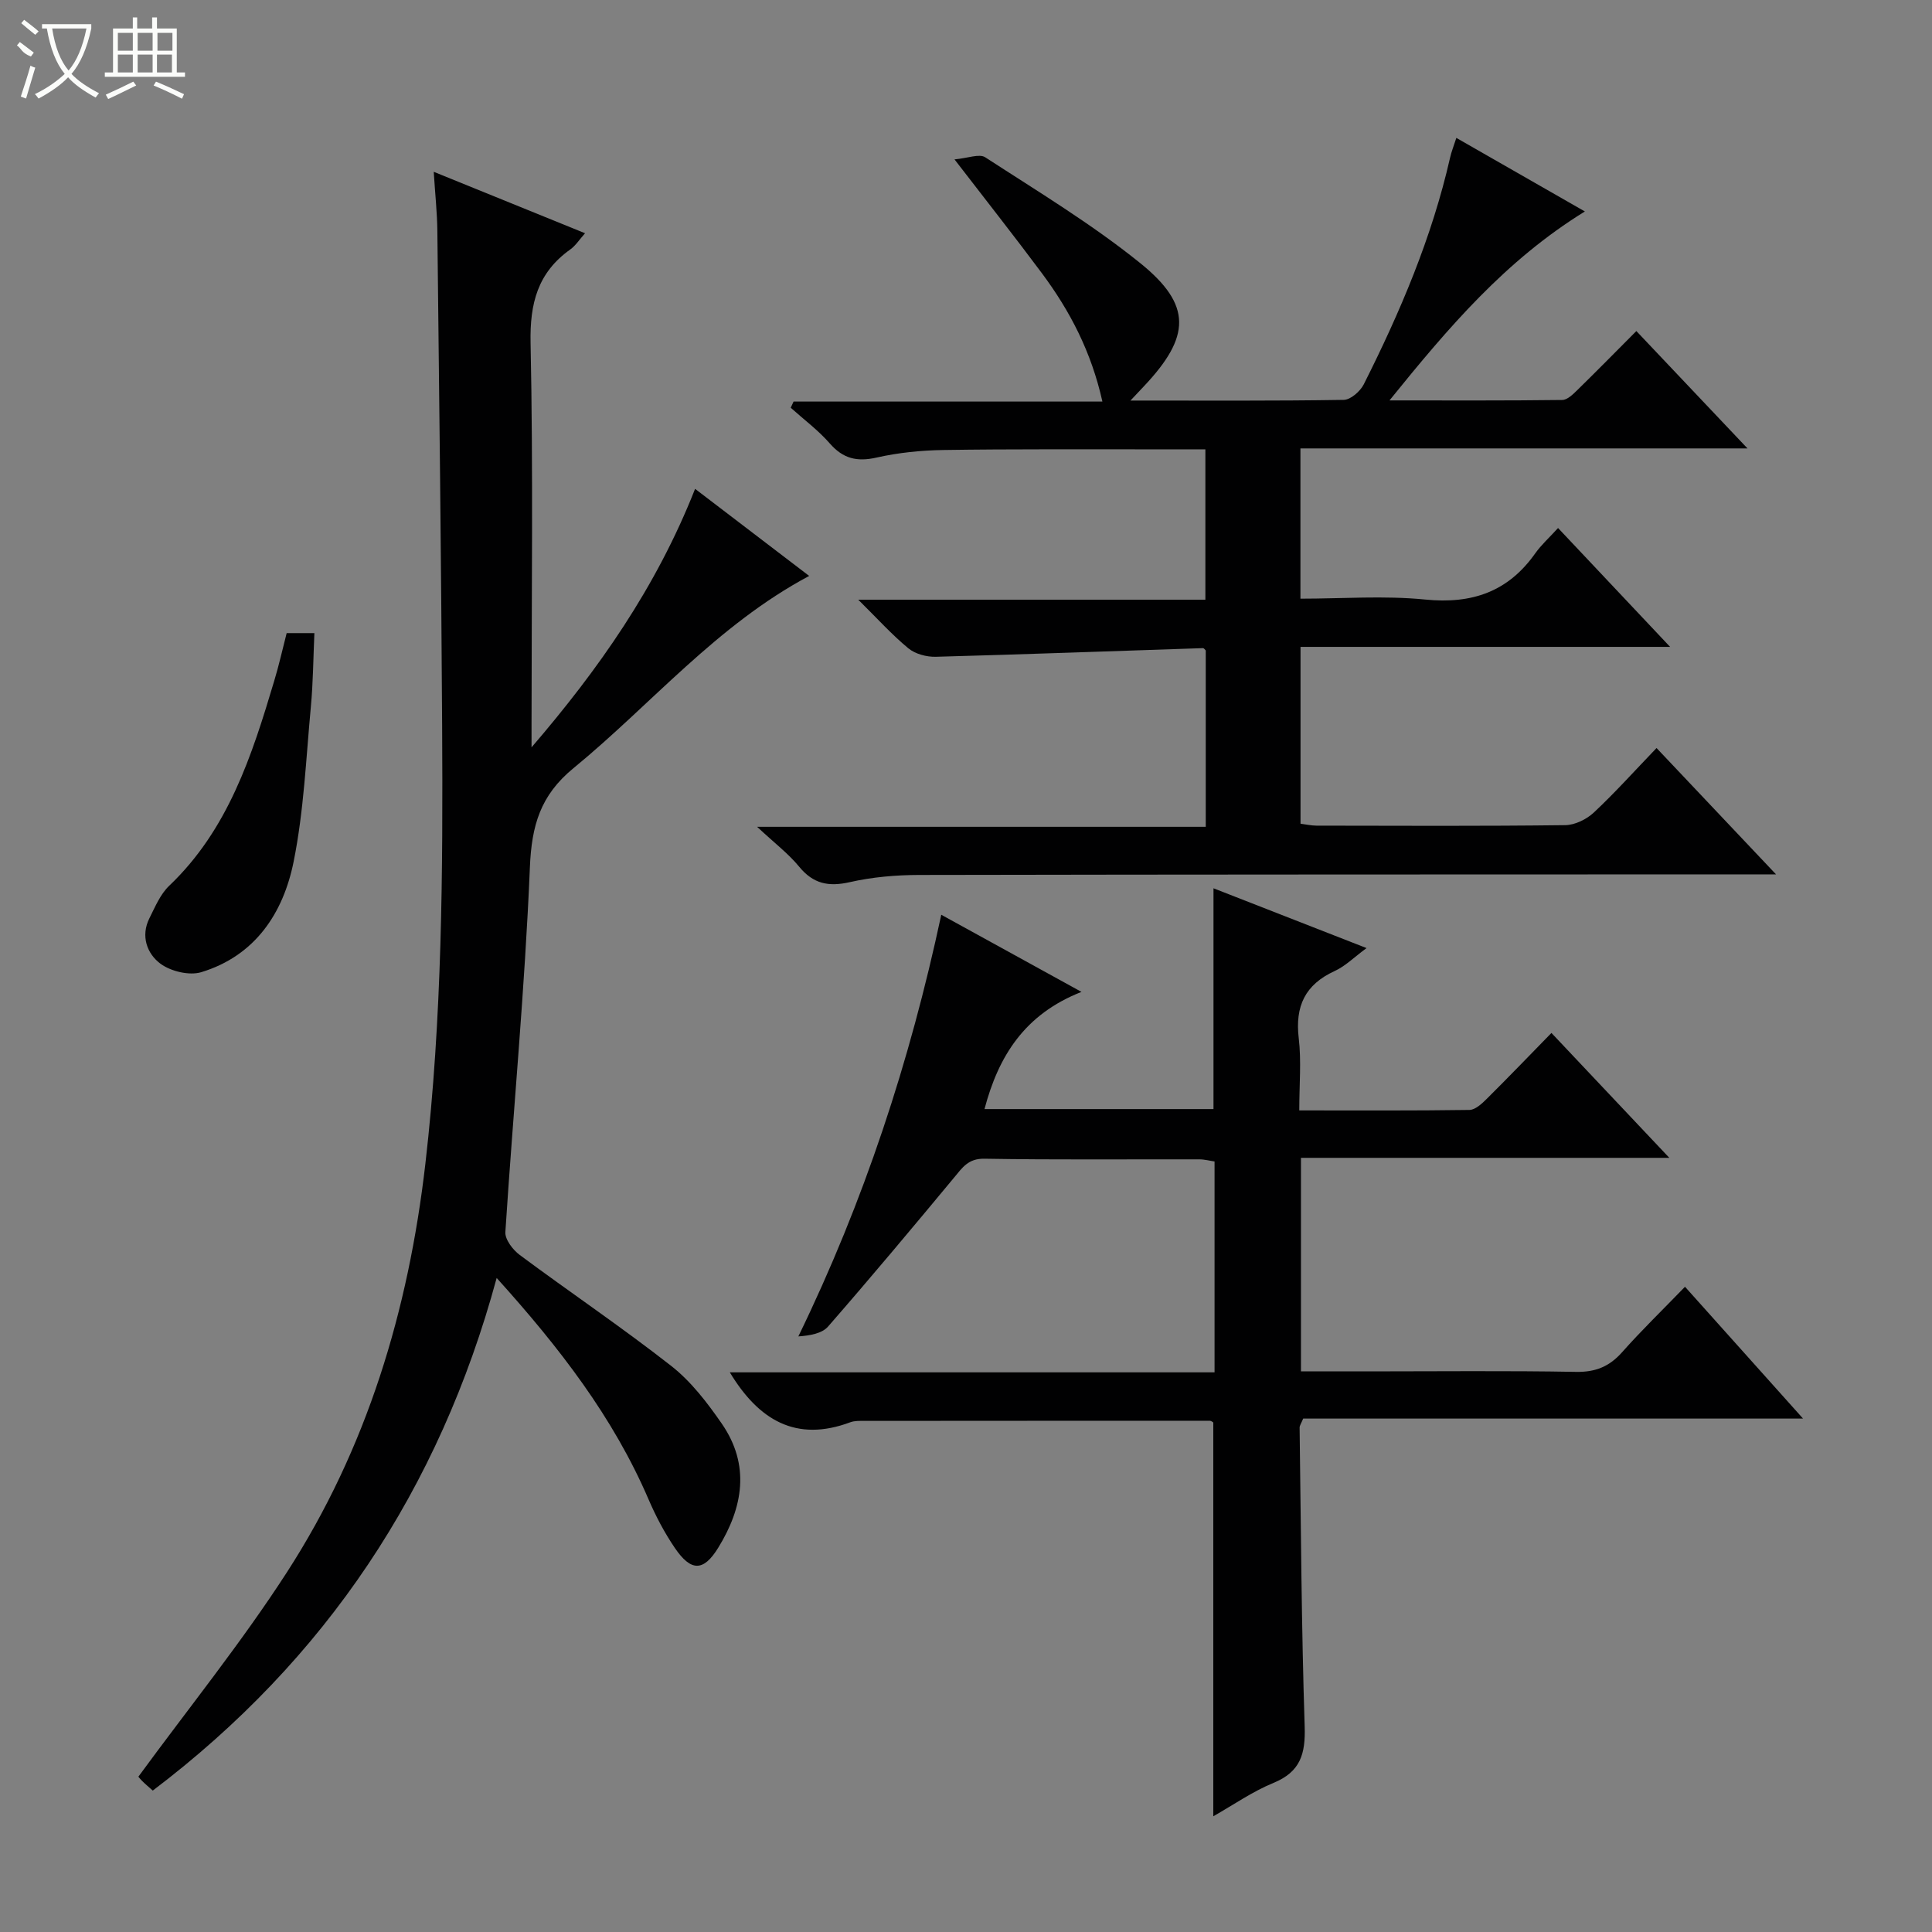 <svg enable-background="new 0 0 400 400" viewBox="0 0 400 400" xmlns="http://www.w3.org/2000/svg"><rect x="0" y="0" width="400" height="400" fill="#808080" stroke="none"/><g fill="#010102"><path d="m234.05 82.93c15.52 0 29.84.09 44.15-.14 1.43-.02 3.42-1.77 4.15-3.21 7.56-15.02 14.12-30.44 17.87-46.92.28-1.25.77-2.46 1.3-4.11 8.82 5.05 17.39 9.95 26.61 15.23-16.46 10.16-28.23 24-40.45 39.12 12.64 0 24.21.06 35.77-.09 1.07-.01 2.27-1.22 3.17-2.1 3.93-3.84 7.78-7.76 12.17-12.17 7.51 7.92 14.88 15.7 23.01 24.3-31.38 0-61.85 0-92.56 0v31.11c8.67 0 17.34-.67 25.85.18 9.66.96 17.14-1.6 22.76-9.56 1.24-1.75 2.88-3.22 4.73-5.25 7.71 8.18 15.05 15.96 23.2 24.61-26.19 0-51.22 0-76.52 0v36.61c1.09.14 2.19.39 3.29.4 17.17.03 34.33.11 51.5-.1 2.01-.02 4.42-1.2 5.93-2.61 4.36-4.08 8.36-8.54 12.99-13.36 8.28 8.75 16.07 16.99 24.74 26.16-2.91 0-4.66 0-6.42 0-57 .02-114 .01-171 .12-4.79.01-9.69.43-14.35 1.49-4.41 1-7.58.35-10.5-3.22-2.19-2.67-5.02-4.81-8.69-8.24h92.89c0-12.52 0-24.44 0-36.5-.1-.08-.35-.5-.59-.49-18.44.6-36.87 1.29-55.31 1.79-1.9.05-4.25-.58-5.67-1.75-3.41-2.81-6.39-6.13-10.38-10.07h71.87c0-10.45 0-20.49 0-31.13-3.88 0-7.83 0-11.77 0-14.17.02-28.33-.08-42.5.14-4.62.07-9.33.55-13.83 1.57-4.04.91-6.91.22-9.66-2.93-2.39-2.74-5.37-4.95-8.09-7.39.2-.43.39-.85.59-1.28h63.94c-2.3-10.32-6.73-18.78-12.51-26.55-5.64-7.58-11.5-15-18.11-23.59 2.73-.24 5.14-1.23 6.37-.43 10.86 7.06 22.04 13.8 32.09 21.91 10.78 8.7 10.43 15.24.75 25.5-.63.67-1.29 1.37-2.78 2.95z"/><path d="m282.93 196.29c-2.57 1.89-4.39 3.74-6.6 4.75-6.14 2.81-8.22 7.3-7.44 13.91.56 4.73.11 9.59.11 14.95 12.01 0 23.62.07 35.23-.1 1.22-.02 2.59-1.3 3.59-2.3 4.47-4.44 8.84-8.98 13.39-13.64 8.21 8.7 15.96 16.91 24.41 25.86-25.9 0-50.91 0-76.27 0v44.21h13.97c14.33 0 28.67-.16 42.99.1 4.04.07 6.89-1.1 9.53-4.07 3.97-4.48 8.29-8.66 13.02-13.55 8.18 9.13 16.01 17.87 24.44 27.29-35.01 0-69.32 0-103.49 0-.4.99-.74 1.43-.74 1.86.28 20.64.38 41.29 1.05 61.92.18 5.65-.88 9.35-6.44 11.64-4.38 1.8-8.35 4.58-12.48 6.92 0-27.36 0-54.4 0-81.53-.13-.07-.41-.35-.69-.35-23.83-.01-47.65 0-71.48.02-.99 0-2.07-.05-2.97.28-11.25 4.21-18.99-.44-24.96-10.33h100.36c0-14.83 0-29.07 0-43.66-.98-.14-2.07-.44-3.16-.44-14.83-.03-29.67.12-44.49-.13-3.35-.06-4.55 1.83-6.27 3.9-8.6 10.36-17.24 20.69-26.09 30.84-1.26 1.45-3.71 1.87-6.16 2.05 13.61-27.99 23.08-56.87 29.59-87.3 9.67 5.32 18.64 10.25 29.03 15.97-11.82 4.65-17.19 13.33-20.08 24.26h47.41c0-15.07 0-30.11 0-45.71 10.4 4.06 20.78 8.12 31.69 12.38z"/><path d="m143.91 101.21c8.22 6.28 15.86 12.1 23.62 18.03-19.15 10.21-32.69 26.59-48.82 39.82-6.85 5.62-8.64 11.87-9 20.47-1.04 25.21-3.45 50.36-5.08 75.55-.1 1.54 1.55 3.69 2.98 4.75 10.4 7.73 21.17 14.99 31.36 22.97 4.1 3.21 7.46 7.6 10.46 11.94 5.94 8.58 4.41 17.37-.74 25.72-3.05 4.95-5.63 4.93-8.97.03-2.13-3.13-3.93-6.55-5.43-10.03-7.33-17.05-18.45-31.45-31.46-45.87-11.88 43.78-35.39 78.99-71.2 106.13-.81-.73-1.55-1.33-2.22-2.01-.57-.58-1.05-1.24-.75-.88 10.5-14.34 21.37-27.81 30.71-42.26 16.61-25.68 25.19-54.26 28.7-84.63 3.48-30.18 3.64-60.43 3.47-90.71-.19-34.14-.61-68.27-.99-102.41-.04-3.8-.46-7.59-.75-12.25 10.75 4.37 20.84 8.46 31.33 12.72-1.16 1.29-1.95 2.57-3.08 3.37-6.73 4.8-8.37 11.15-8.2 19.33.55 26.31.2 52.65.2 78.97v4.77c13.83-16.1 25.81-33.07 33.86-53.52z"/><path d="m59.35 131.08h5.74c-.23 5.15-.26 10.21-.73 15.24-1 10.72-1.45 21.58-3.57 32.09-2.14 10.64-7.97 19.48-19.12 22.87-2.48.75-6.32-.17-8.47-1.77-2.76-2.06-4.11-5.71-2.27-9.39 1.18-2.35 2.26-4.98 4.1-6.73 12.22-11.64 17.13-26.96 21.75-42.44.96-3.16 1.67-6.37 2.57-9.87z"/></g><path d="m6.4 11.7c-2-.8-1.9-1.6-2.9-2.3l.6-.7c.9.7 1.9 1.4 2.9 2.2zm-2.1 8.3c.7-2.1 1.4-4.2 2-6.4.2.1.6.3 1 .4-.7 2.3-1.3 4.4-1.9 6.4zm3-12.8c-1.1-.9-2.1-1.7-2.9-2.4l.6-.7c1 .8 2 1.5 3 2.4zm1.4-1.3v-.9h10.2v.9c-.9 4.2-2.3 7.3-4.1 9.4 1.3 1.4 3.2 2.7 5.7 4-.2.2-.4.5-.7.9-2.5-1.4-4.4-2.7-5.7-4.2-1.4 1.5-3.5 3-6.1 4.4 0 0 0 0-.1-.1-.3-.4-.5-.7-.7-.8 2.7-1.3 4.7-2.8 6.2-4.2-1.8-2.2-3-5.3-3.7-9.4zm9.2 0h-7.1c.6 3.8 1.7 6.7 3.4 8.7 1.7-2 2.9-4.8 3.7-8.7z" fill="#fbfcfa"/><path d="m31.6 3.6h.9v2.3h4.1v9.1h1.7v.9h-16.6v-.9h1.7v-9.1h4.1v-2.3h.9v2.3h3.1v-2.3zm-4 13.3.6.8c-1.9.9-3.8 1.9-5.8 2.8-.2-.3-.3-.6-.5-.9 2-.9 3.9-1.8 5.7-2.7zm-3.2-10.1v3.7h3.1v-3.7zm0 4.5v3.7h3.1v-3.7zm4.1-4.5v3.7h3.1v-3.7zm0 4.5v3.7h3.1v-3.7zm9.1 9.1c-2.1-1.1-4.1-2-5.8-2.7l.5-.8c2.2.9 4.1 1.8 5.8 2.6l-.4.9zm-1.9-13.6h-3.1v3.7h3.1zm-3.2 4.5v3.7h3.1v-3.7z" fill="#fbfcfa"/></svg>